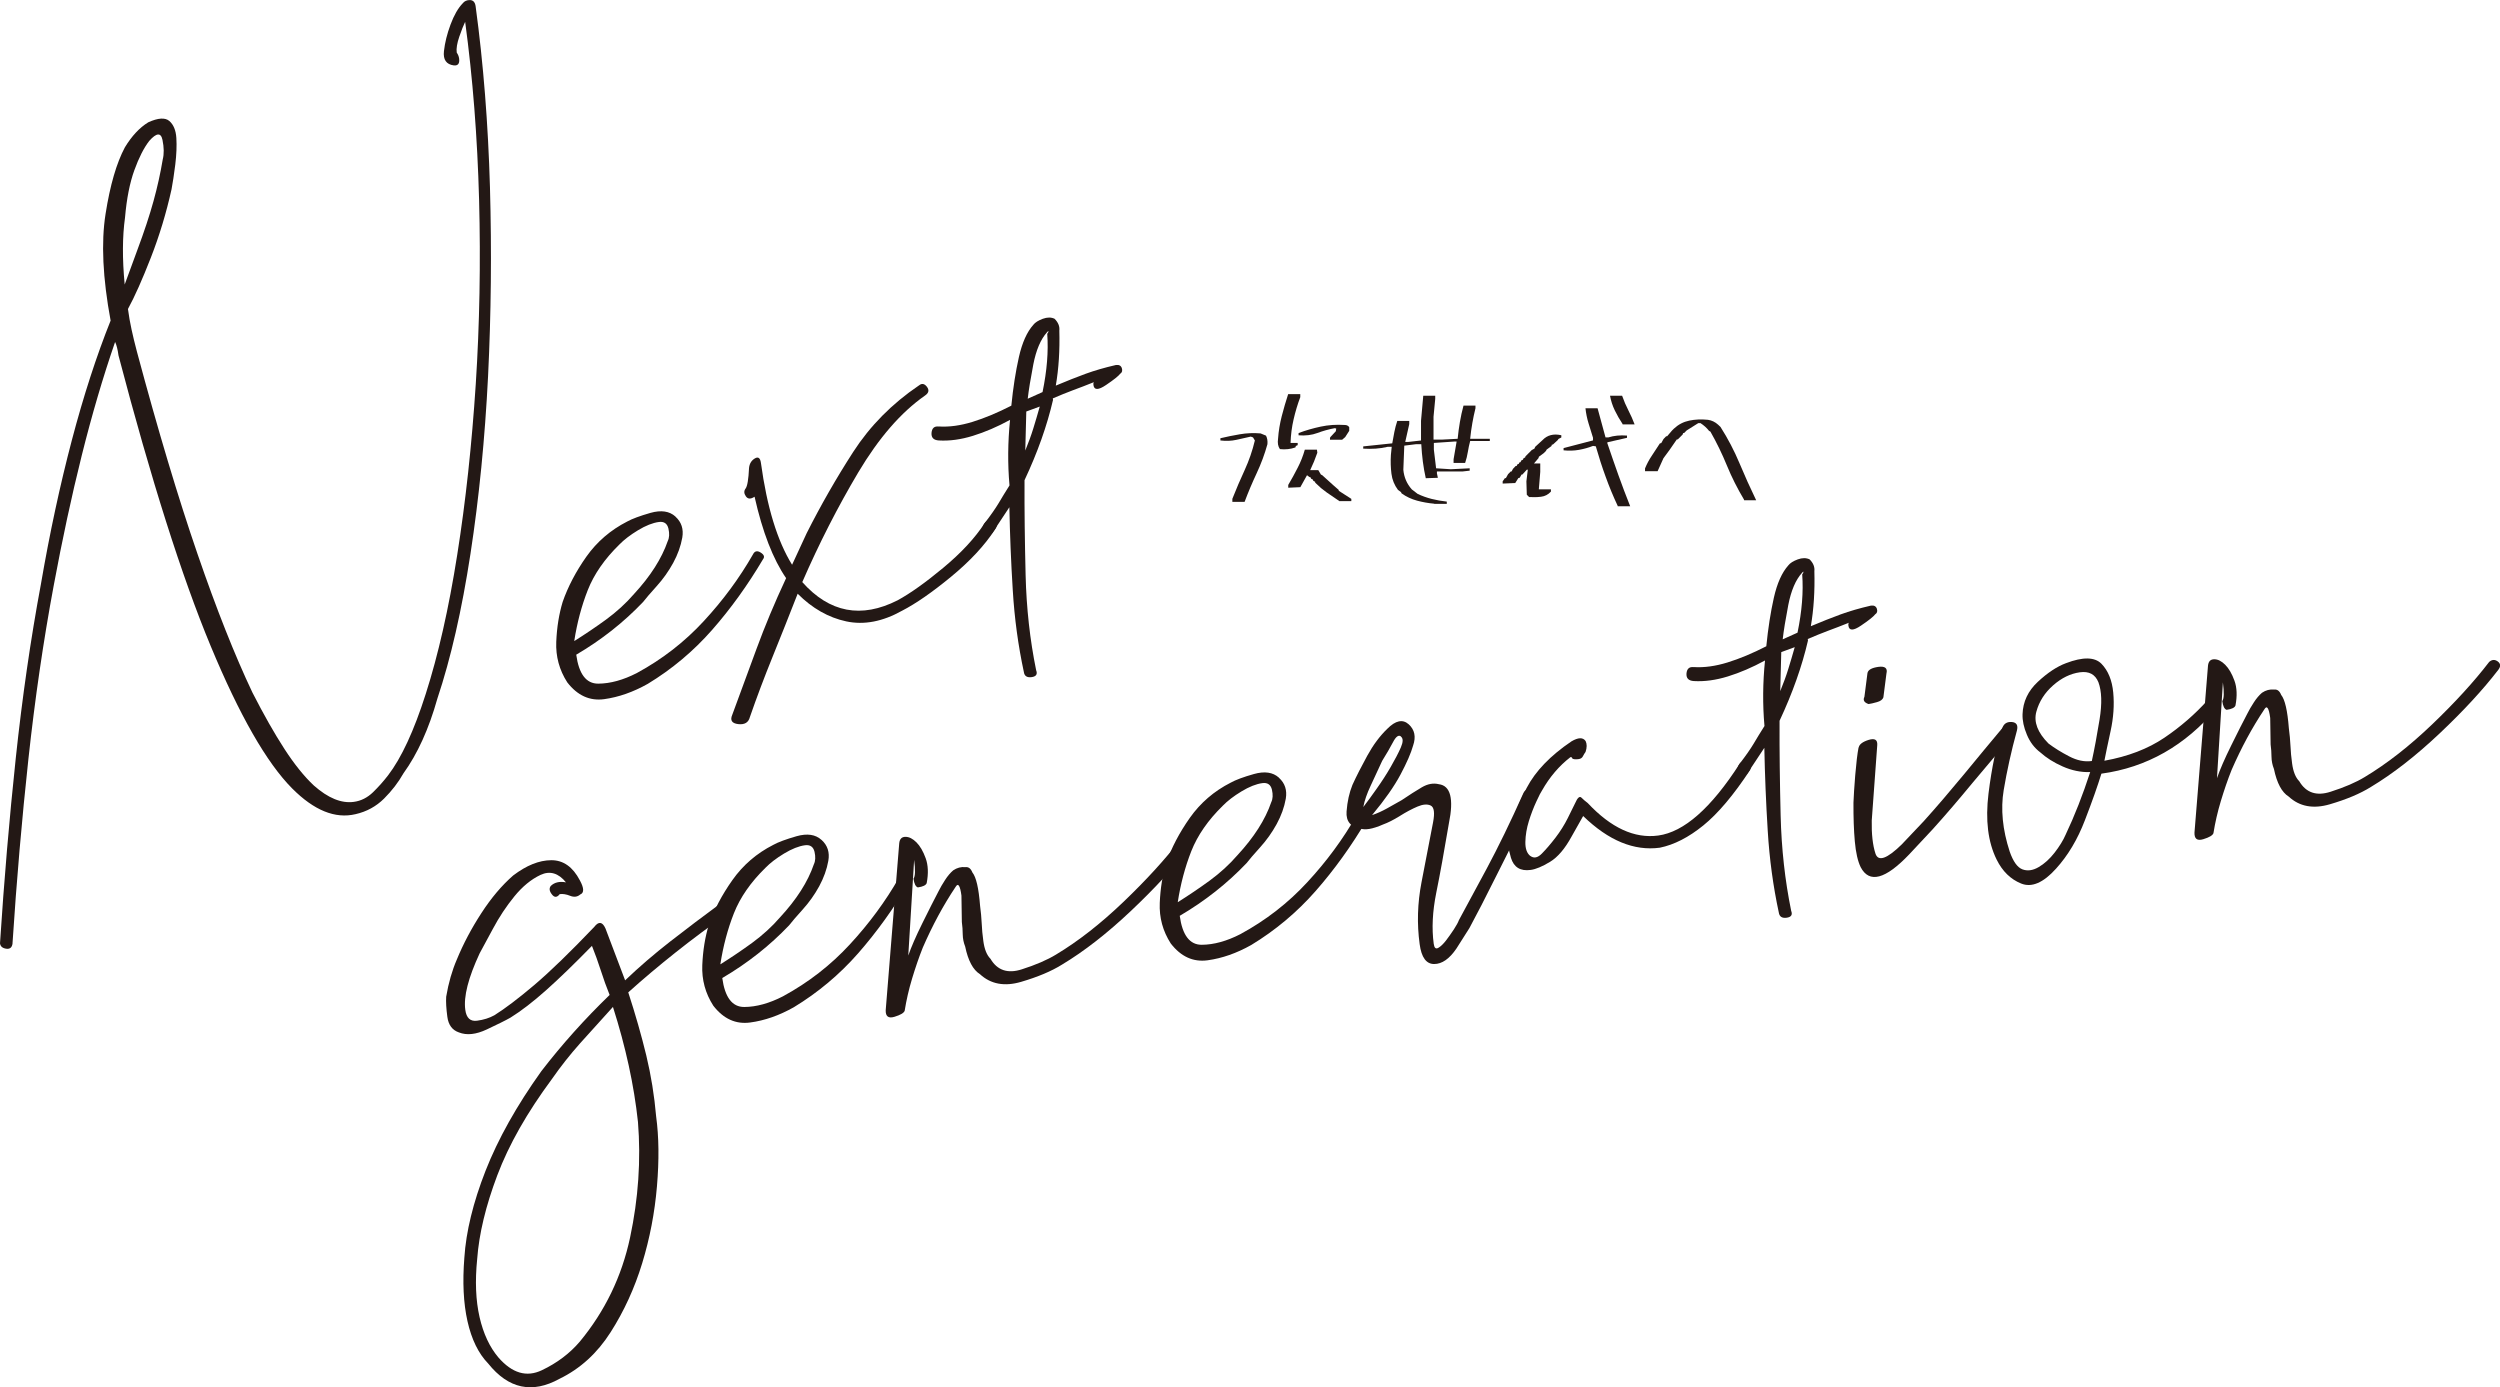 <?xml version="1.0" encoding="UTF-8"?>
<svg id="_レイヤー_2" data-name="レイヤー 2" xmlns="http://www.w3.org/2000/svg" viewBox="0 0 367.73 204.06">
  <defs>
    <style>
      .cls-1 {
        fill: #231815;
      }
    </style>
  </defs>
  <g id="_レイヤー_1-2" data-name="レイヤー 1">
    <g>
      <path class="cls-1" d="m1.85,138.74c-.07.62-.38.89-.93.81-.55-.08-.86-.34-.92-.79.6-9.25,1.37-18.33,2.32-27.25.95-8.91,2.18-17.45,3.7-25.6,1.29-7.51,2.81-14.55,4.54-21.13,1.73-6.57,3.64-12.45,5.71-17.62-1.16-6.26-1.41-11.5-.74-15.71.66-4.21,1.61-7.47,2.84-9.78,1.01-1.66,2.15-2.89,3.44-3.68,1.45-.66,2.49-.72,3.1-.19.61.53.96,1.36,1.03,2.5.07,1.14.02,2.44-.16,3.92-.19,1.48-.37,2.69-.55,3.63-.77,3.47-1.78,6.81-3.04,10.04-1.26,3.23-2.38,5.75-3.37,7.56.14,1.05.32,2.06.53,3.02.21.97.47,2.04.78,3.22,3.12,11.65,6.09,21.56,8.9,29.73,2.81,8.18,5.51,14.99,8.1,20.45,1.68,3.29,3.25,6.05,4.71,8.3,1.46,2.25,2.9,4.04,4.32,5.37,2.1,1.86,4.06,2.66,5.88,2.41,1.06-.14,2-.62,2.82-1.41.82-.8,1.55-1.62,2.21-2.48,1.97-2.56,3.82-6.55,5.55-11.98,1.84-5.75,3.39-12.57,4.63-20.45,1.25-7.88,2.15-16.26,2.73-25.12.57-8.86.73-17.9.49-27.11-.25-9.21-.93-17.94-2.05-26.19-.24.49-.53,1.22-.86,2.18-.33.96-.46,1.75-.38,2.34.19.28.31.57.35.87.1.75-.16,1.09-.79,1.02-1.1-.15-1.58-.85-1.44-2.1.14-1.24.46-2.54.97-3.91.51-1.37,1.1-2.4,1.78-3.11.26-.34.63-.5,1.09-.49.46.02.74.32.82.92,1.14,8.4,1.84,17.28,2.11,26.64.26,9.36.17,18.62-.28,27.77-.46,9.15-1.32,17.87-2.59,26.14-1.27,8.27-2.89,15.37-4.87,21.29-1.25,4.45-2.91,8.11-4.99,10.99-.75,1.33-1.7,2.56-2.85,3.71-1.16,1.15-2.56,1.92-4.2,2.29-2.99.71-6.09-.55-9.31-3.78-3.75-3.77-7.75-10.75-11.99-20.95-4.24-10.2-8.76-24.44-13.56-42.74-.12-.9-.29-1.56-.5-1.99-1.77,5.13-3.41,10.7-4.91,16.71-1.5,6.01-2.87,12.39-4.12,19.12-1.52,8.15-2.76,16.65-3.72,25.49-.96,8.84-1.74,17.88-2.34,27.13ZM21.95,20.73c-.79,1.02-1.52,2.46-2.19,4.31-.67,1.85-1.13,4.17-1.37,6.95-.39,2.8-.41,6.09-.05,9.86l1.86-5.07c1.02-2.73,1.81-5.13,2.38-7.2.57-2.06,1.02-4.11,1.36-6.14.2-.79.19-1.74-.04-2.86-.23-1.11-.88-1.06-1.95.15Z"/>
      <path class="cls-1" d="m99.36,76c.88.8,1.21,1.82,1,3.07-.22,1.25-.67,2.5-1.34,3.73-.68,1.24-1.49,2.38-2.43,3.42-.94,1.04-1.61,1.82-2,2.33-2.84,2.98-6.11,5.57-9.83,7.75.39,2.85,1.47,4.27,3.24,4.26s3.67-.53,5.69-1.57c3.74-2.03,7.02-4.58,9.84-7.64,2.83-3.06,5.24-6.33,7.23-9.81.24-.49.62-.58,1.12-.27.5.31.63.64.36.98-2.26,3.82-4.76,7.29-7.5,10.41-2.74,3.12-5.9,5.77-9.46,7.93-2.15,1.21-4.29,1.96-6.41,2.25-2.12.29-3.93-.53-5.43-2.47-1.17-1.82-1.71-3.81-1.62-5.97.09-2.15.41-4.1.94-5.86.78-2.24,1.94-4.46,3.49-6.66,1.55-2.19,3.56-3.92,6.01-5.17.72-.4,1.86-.82,3.42-1.27,1.56-.44,2.78-.26,3.66.53Zm-14.88,18.29c1.56-.98,3.12-2.03,4.66-3.15,1.54-1.13,2.92-2.38,4.12-3.77,2.42-2.62,4.07-5.21,4.96-7.78.24-.49.27-1.1.1-1.85-.18-.74-.65-1.06-1.4-.96-.91.12-1.94.53-3.08,1.22-1.14.69-2.05,1.39-2.73,2.09-2.18,2.13-3.73,4.37-4.65,6.7-.92,2.34-1.58,4.84-1.99,7.49Z"/>
      <path class="cls-1" d="m135.16,56.71c.41-.36.81-.3,1.18.18.37.49.28.92-.29,1.3-3.53,2.47-6.79,6.23-9.81,11.3-3.01,5.07-5.76,10.45-8.23,16.13,4,4.5,8.68,5.39,14.02,2.68,1.87-1.02,4.12-2.62,6.75-4.81,2.63-2.19,4.65-4.37,6.06-6.55.39-.51.84-.61,1.35-.3.5.31.56.73.17,1.24-1.53,2.35-3.69,4.67-6.46,6.95-2.78,2.29-5.18,3.95-7.19,4.99-2.87,1.61-5.61,2.14-8.23,1.58-2.62-.56-5.01-1.92-7.15-4.07-1.26,3.23-2.5,6.34-3.71,9.33-1.21,2.99-2.32,5.93-3.32,8.82-.2.79-.77,1.14-1.71,1.03s-1.23-.56-.88-1.37c1.13-3.05,2.31-6.27,3.55-9.65,1.24-3.38,2.69-6.86,4.37-10.45-1.92-2.79-3.47-6.78-4.64-11.98-.57.38-.99.36-1.28-.06-.29-.42-.3-.8-.04-1.14.26-.34.43-1.35.51-3.05.07-.62.35-1.08.85-1.38.5-.3.8-.07.9.68.88,6.45,2.4,11.44,4.58,14.96l2.15-4.65c2.07-4.1,4.34-8.07,6.83-11.93,2.49-3.85,5.71-7.11,9.67-9.79Z"/>
      <path class="cls-1" d="m138.06,62.73c1.56.1,3.22-.13,5-.68,1.78-.55,3.67-1.34,5.7-2.38.26-2.63.63-5.01,1.11-7.14.48-2.13,1.19-3.71,2.13-4.76.26-.34.72-.63,1.39-.88.66-.24,1.24-.24,1.73,0,.54.54.77,1.12.7,1.74.08,2.89-.09,5.59-.52,8.09,1.6-.68,3.07-1.25,4.39-1.74,1.32-.48,2.8-.91,4.45-1.29.46-.06.74.09.87.45.12.37.05.65-.23.83-.26.34-.96.9-2.09,1.66-1.13.77-1.75.77-1.85.02-.04-.3.01-.46.17-.48-1.17.47-2.23.88-3.19,1.23-.96.36-1.94.76-2.96,1.2l.03.23c-.88,3.79-2.27,7.72-4.19,11.8-.02,4.44.04,9.09.16,13.96.12,4.88.64,9.54,1.55,14,.23.58,0,.92-.67,1.01-.68.09-1.06-.16-1.14-.76-.83-3.86-1.38-7.87-1.63-12.04-.26-4.17-.42-8.23-.5-12.19l-2.5,3.78c-.41.36-.8.34-1.17-.07-.36-.41-.35-.87.04-1.38.92-1.19,1.59-2.16,2.04-2.91.44-.75.97-1.62,1.61-2.63-.28-3.17-.25-6.38.08-9.64-1.87,1.02-3.69,1.8-5.47,2.35-1.78.55-3.44.77-5,.68-.78-.05-1.13-.42-1.08-1.11.06-.7.41-1.01,1.03-.94Zm12.9-2.21l-.15,5.75c.46-1.13.86-2.21,1.18-3.25.32-1.04.64-2.11.95-3.22l-1.98.73Zm2.39-2.85c.65-3.14.88-6,.69-8.57.13-.17.19-.29.18-.37,0-.07-.08-.02-.21.14-.94,1.04-1.61,2.63-2.02,4.74-.41,2.12-.68,3.8-.82,5.04l2.18-.98Z"/>
      <path class="cls-1" d="m72.73,149.33c1.56-.98,3.52-2.46,5.88-4.46,2.35-2,5.28-4.84,8.8-8.53.65-.85,1.2-.77,1.65.23l2.89,7.63c2.05-1.96,4.26-3.86,6.63-5.71,2.37-1.85,4.96-3.8,7.77-5.87.56-.38.96-.32,1.18.18.22.51.2.93-.06,1.27-2.96,2.08-5.66,4.09-8.1,6.03-2.44,1.94-4.76,3.89-6.96,5.87,1.05,3.22,1.93,6.31,2.65,9.27.71,2.96,1.19,5.95,1.45,8.97.41,3,.45,6.44.12,10.3-.33,3.87-1.05,7.63-2.17,11.3-1.12,3.67-2.67,7.05-4.64,10.14-1.97,3.1-4.48,5.38-7.52,6.86-4.02,2.22-7.51,1.48-10.49-2.24-1.44-1.48-2.45-3.56-3.05-6.23s-.74-5.78-.46-9.33c.25-3.85,1.29-8.12,3.12-12.8,1.84-4.68,4.57-9.56,8.2-14.64,3.02-3.92,6.37-7.66,10.05-11.22-.47-1.16-.9-2.36-1.3-3.61-.4-1.24-.83-2.44-1.3-3.61-2.58,2.64-4.83,4.82-6.75,6.53-1.93,1.72-3.68,3.06-5.24,4.03-.72.41-1.88.98-3.47,1.73-1.59.75-2.96.9-4.11.44-.97-.33-1.54-1.09-1.7-2.29-.16-1.2-.22-2.18-.17-2.96.34-2.03.87-3.86,1.57-5.48.93-2.26,2.12-4.53,3.59-6.79,1.46-2.26,3.03-4.11,4.69-5.56,1.96-1.49,3.82-2.24,5.6-2.25,1.77-.01,3.18.98,4.22,2.98.62,1.14.63,1.83.05,2.06-.41.36-.91.43-1.48.2-.57-.23-1.08-.31-1.54-.25-.39.51-.78.53-1.15.04-.38-.48-.43-.89-.17-1.24.54-.53,1.29-.71,2.24-.53-1.11-1.37-2.36-1.74-3.74-1.1-1.38.65-2.66,1.7-3.85,3.16-1.19,1.46-2.25,3.06-3.17,4.79-.92,1.73-1.57,2.93-1.94,3.59-1.67,3.59-2.38,6.36-2.11,8.31.16,1.2.74,1.73,1.72,1.6s1.83-.4,2.55-.8Zm17.43-1.22c-1.75,1.92-3.36,3.7-4.83,5.35-1.47,1.65-2.86,3.41-4.15,5.26-3.65,4.93-6.33,9.65-8.03,14.15-1.7,4.51-2.69,8.62-2.96,12.32-.33,3.25-.21,6.1.35,8.55.56,2.44,1.49,4.42,2.77,5.93,2.02,2.32,4.14,2.95,6.39,1.88,2.25-1.07,4.1-2.47,5.57-4.19,3.71-4.48,6.18-9.58,7.41-15.33,1.22-5.74,1.61-11.41,1.16-17-.58-5.42-1.81-11.06-3.68-16.92Z"/>
      <path class="cls-1" d="m120.85,123.55c.88.8,1.21,1.82.99,3.07-.22,1.25-.67,2.5-1.34,3.74-.68,1.24-1.49,2.38-2.43,3.42-.94,1.04-1.61,1.82-2,2.33-2.84,2.98-6.11,5.57-9.83,7.75.39,2.85,1.47,4.27,3.24,4.26,1.77-.01,3.67-.53,5.69-1.57,3.74-2.03,7.02-4.58,9.84-7.64,2.83-3.06,5.24-6.33,7.23-9.81.24-.49.62-.58,1.12-.27.51.31.63.64.36.98-2.26,3.82-4.76,7.29-7.5,10.42-2.74,3.12-5.9,5.77-9.46,7.93-2.15,1.21-4.29,1.96-6.41,2.24-2.12.29-3.93-.53-5.43-2.47-1.17-1.82-1.71-3.81-1.62-5.97.09-2.15.41-4.1.94-5.86.78-2.24,1.94-4.46,3.5-6.66,1.55-2.19,3.55-3.92,6.01-5.17.72-.4,1.86-.82,3.42-1.27,1.56-.44,2.78-.26,3.66.54Zm-14.88,18.29c1.56-.98,3.12-2.03,4.66-3.15,1.54-1.13,2.92-2.38,4.12-3.77,2.42-2.62,4.08-5.21,4.96-7.78.24-.49.27-1.1.1-1.85-.18-.74-.65-1.06-1.4-.96-.91.12-1.93.53-3.08,1.22-1.14.69-2.05,1.39-2.73,2.09-2.18,2.13-3.73,4.37-4.65,6.7-.92,2.34-1.58,4.84-1.99,7.49Z"/>
      <path class="cls-1" d="m133.58,140.61c.44-1.28,1.15-2.91,2.12-4.87.97-1.96,1.76-3.52,2.37-4.68.24-.49.56-1.03.94-1.62.38-.59.78-1.06,1.2-1.42.56-.38,1.16-.54,1.79-.47.46-.06.8.2,1.03.78.56.69.93,2.32,1.13,4.89.12.9.2,1.77.24,2.6.03.84.12,1.7.24,2.6.16,1.2.51,2.07,1.05,2.61,1,1.7,2.54,2.22,4.61,1.55,2.07-.66,3.75-1.39,5.03-2.17,3.28-1.97,6.59-4.56,9.94-7.77,3.34-3.2,6.13-6.25,8.36-9.16.42-.36.83-.38,1.27-.06.43.33.45.74.05,1.25-2.23,2.9-5.09,6-8.58,9.3-3.49,3.3-6.87,5.94-10.15,7.91-1.57.98-3.57,1.82-6.02,2.54-2.45.72-4.47.34-6.06-1.13-1.01-.63-1.74-1.98-2.17-4.06-.23-.58-.35-1.17-.36-1.79,0-.61-.05-1.21-.13-1.82l-.06-3.89c-.2-1.5-.49-1.92-.87-1.26-1.8,2.69-3.4,5.66-4.81,8.9-.58,1.45-1.1,2.98-1.58,4.57-.48,1.59-.84,3.17-1.09,4.73-.11.32-.61.62-1.5.89-.89.27-1.32-.05-1.29-.97l1.99-24.57c.07-.62.37-.93.92-.93.54,0,1.08.28,1.61.81.54.54.99,1.32,1.36,2.34.37,1.02.42,2.24.15,3.65-.11.32-.55.53-1.3.64-.33-.11-.54-.54-.64-1.29.26-.34.29-1.26.09-2.76l-.86,14.1Z"/>
      <path class="cls-1" d="m188.13,114.41c.88.8,1.21,1.82,1,3.07-.22,1.25-.67,2.5-1.34,3.73-.68,1.24-1.49,2.38-2.43,3.42-.94,1.04-1.61,1.82-2,2.33-2.84,2.98-6.11,5.57-9.83,7.75.39,2.85,1.47,4.27,3.24,4.26s3.67-.53,5.69-1.57c3.74-2.03,7.02-4.58,9.84-7.64,2.83-3.05,5.24-6.33,7.23-9.81.24-.49.62-.58,1.12-.27.5.31.63.64.36.98-2.26,3.82-4.76,7.29-7.5,10.41-2.74,3.12-5.9,5.77-9.46,7.93-2.15,1.21-4.29,1.96-6.41,2.25-2.12.29-3.93-.53-5.43-2.47-1.17-1.82-1.71-3.81-1.62-5.97.09-2.15.41-4.1.94-5.86.78-2.24,1.94-4.46,3.49-6.66,1.55-2.19,3.55-3.92,6.01-5.17.72-.4,1.86-.83,3.42-1.27,1.56-.44,2.78-.26,3.66.53Zm-14.88,18.29c1.56-.98,3.12-2.03,4.66-3.15,1.54-1.13,2.92-2.38,4.12-3.77,2.42-2.62,4.08-5.21,4.96-7.78.24-.49.27-1.1.1-1.85-.18-.74-.65-1.06-1.4-.96-.91.12-1.94.53-3.08,1.22-1.14.69-2.05,1.39-2.73,2.09-2.18,2.13-3.73,4.37-4.65,6.7-.92,2.34-1.58,4.84-1.99,7.49Z"/>
      <path class="cls-1" d="m201.84,119.89c.74-.25,1.46-.58,2.18-.98.72-.4,1.43-.8,2.15-1.21,1.13-.76,2.12-1.4,2.98-1.9.86-.5,1.69-.65,2.49-.45,1.73.22,2.22,2.15,1.48,5.76-.69,4.07-1.3,7.48-1.86,10.22-.55,2.75-.68,5.25-.37,7.5.08.6.3.8.66.6.36-.2.73-.56,1.13-1.07.39-.51.78-1.06,1.17-1.65.38-.59.63-1.04.74-1.36.99-1.81,2.34-4.33,4.07-7.54,1.72-3.21,3.53-6.93,5.43-11.17.24-.49.65-.62,1.22-.4.57.23.74.67.52,1.3-1.96,3.78-3.82,7.43-5.57,10.96-1.76,3.53-3.13,6.19-4.12,8.01l-1.91,3.01c-1.03,1.52-2.12,2.28-3.28,2.28-1.16,0-1.87-.97-2.13-2.92-.41-3-.32-6.03.27-9.09.58-3.06,1.15-6,1.7-8.82.27-1.41.16-2.23-.34-2.48-.5-.24-1.15-.19-1.95.15-.8.34-1.67.8-2.59,1.38-.93.58-1.76,1-2.49,1.26-.43.21-.95.4-1.54.55-.6.16-1.13.19-1.61.1-1.58-.24-2.31-1.1-2.2-2.57.11-1.47.4-2.76.86-3.9.59-1.3,1.33-2.74,2.19-4.31.86-1.57,1.84-2.89,2.94-3.95,1.22-1.23,2.27-1.45,3.15-.66.88.8,1.09,1.84.65,3.12-.31,1.11-.93,2.53-1.85,4.26-.92,1.73-2.31,3.72-4.17,5.95Zm4.22-11.57c-.34-.26-.73.02-1.16.85-.43.82-.96,1.73-1.59,2.74-.6,1.31-1.16,2.53-1.7,3.67-.54,1.14-.9,2.18-1.08,3.13.52-.68,1.18-1.57,1.95-2.67.78-1.1,1.48-2.18,2.1-3.26.62-1.08,1.12-2.02,1.47-2.83.35-.81.36-1.34.01-1.61Z"/>
      <path class="cls-1" d="m225.1,125.9c.52.39,1.08.28,1.69-.34.61-.62,1.28-1.39,2-2.33.72-.94,1.32-1.9,1.81-2.88.48-.98.84-1.72,1.09-2.21.35-.81.66-1.08.93-.81.27.27.57.53.92.79,3.43,3.66,6.88,5.25,10.37,4.78,3.79-.51,7.79-4.04,11.99-10.57.26-.34.64-.39,1.14-.15.5.24.62.6.38,1.09-2.43,3.69-4.73,6.41-6.88,8.15-2.16,1.75-4.29,2.84-6.39,3.27-3.79.51-7.55-1.04-11.28-4.66l-1.68,2.98c-.99,1.82-2.05,3.07-3.19,3.76-1.14.69-2.09,1.09-2.85,1.19-1.51.21-2.48-.39-2.9-1.78-.42-1.39-.53-2.49-.33-3.28.48-2.2,1.35-4.54,2.64-7,1.29-2.47,3.48-4.75,6.59-6.85,1-.59,1.69-.61,2.08-.05.21.43.21.97-.01,1.61-.13.17-.26.38-.38.62-.12.25-.34.39-.64.43-.46.06-.77.03-.94-.1-.02-.15-.11-.21-.26-.19-1.68,1.3-3.07,2.94-4.19,4.92-.13.17-.41.71-.82,1.6-.42.9-.79,1.87-1.11,2.9-.32,1.04-.49,2.05-.51,3.05-.02,1,.23,1.69.74,2.08Z"/>
      <path class="cls-1" d="m249.11,98.12c1.56.1,3.22-.13,5-.68,1.78-.55,3.67-1.34,5.7-2.38.26-2.63.63-5.01,1.11-7.14.48-2.13,1.19-3.71,2.13-4.76.26-.34.72-.63,1.39-.88.66-.24,1.24-.24,1.74,0,.54.54.77,1.12.7,1.74.08,2.89-.09,5.59-.52,8.09,1.6-.68,3.07-1.25,4.39-1.74,1.32-.48,2.8-.91,4.45-1.29.45-.06.74.09.87.45.12.37.05.65-.24.83-.26.34-.96.9-2.09,1.66-1.13.77-1.75.77-1.85.02-.04-.3.01-.46.17-.48-1.17.47-2.24.88-3.19,1.23-.96.36-1.94.76-2.96,1.2l.03.23c-.88,3.79-2.27,7.72-4.18,11.8-.02,4.44.04,9.09.16,13.96.12,4.88.64,9.54,1.55,14,.23.58,0,.92-.67,1.01-.68.09-1.06-.16-1.15-.76-.83-3.86-1.38-7.87-1.63-12.04-.26-4.17-.42-8.23-.5-12.19l-2.5,3.78c-.41.36-.8.34-1.17-.07-.36-.41-.35-.87.04-1.38.92-1.19,1.59-2.16,2.04-2.91.44-.75.97-1.62,1.61-2.63-.28-3.17-.25-6.38.08-9.64-1.87,1.02-3.69,1.8-5.47,2.35-1.78.55-3.44.77-5,.68-.78-.05-1.13-.42-1.08-1.11.06-.7.41-1.01,1.03-.94Zm12.9-2.21l-.15,5.75c.46-1.13.86-2.21,1.18-3.25.32-1.04.64-2.11.95-3.22l-1.98.73Zm2.39-2.85c.65-3.14.88-6,.69-8.57.13-.17.19-.29.18-.37,0-.07-.08-.02-.21.14-.94,1.04-1.61,2.63-2.02,4.74-.41,2.12-.68,3.8-.82,5.04l2.18-.98Z"/>
      <path class="cls-1" d="m273.4,109.95c.09-.47.58-.84,1.47-1.12.89-.27,1.31-.02,1.26.75l-.81,11.11c-.04,1.99.14,3.61.54,4.85.4,1.25,1.69.8,3.87-1.33l3.24-3.42c1.88-2.09,3.84-4.38,5.9-6.87,2.05-2.49,3.94-4.78,5.67-6.84.39-.51.85-.57,1.36-.19.52.39.58.84.18,1.35-1.88,2.09-3.84,4.38-5.9,6.87-2.06,2.5-4.02,4.79-5.9,6.87l-3.44,3.68c-3.51,3.69-5.89,4.32-7.15,1.89-.42-.86-.71-2.12-.86-3.78-.15-1.66-.21-3.56-.2-5.7.03-.92.12-2.27.26-4.05.15-1.77.31-3.14.49-4.08Zm3.63-7.37c-.11.32-.43.56-.95.7-.52.15-.93.24-1.23.28-.65-.22-.85-.57-.61-1.06l.45-3.5c.09-.47.62-.77,1.61-.91.98-.13,1.38.2,1.18.99l-.45,3.5Z"/>
      <path class="cls-1" d="m294.53,107.08c.22-.64.68-.93,1.39-.88.7.06.95.48.75,1.27-.83,3.02-1.47,5.93-1.94,8.74-.47,2.81-.17,5.83.88,9.05.51,1.46,1.13,2.33,1.86,2.61.73.28,1.53.18,2.39-.32.86-.5,1.65-1.22,2.37-2.15.72-.94,1.26-1.81,1.61-2.63,1.32-2.78,2.52-5.84,3.61-9.2-1.38.04-2.73-.24-4.05-.83-1.32-.58-2.41-1.28-3.29-2.07-.86-.65-1.52-1.51-1.97-2.6-.46-1.08-.67-2.09-.64-3.01.06-1.84.81-3.43,2.25-4.77,1.44-1.34,2.82-2.25,4.14-2.74,2.49-.95,4.23-.92,5.22.09.98,1.01,1.56,2.42,1.73,4.23.17,1.81.04,3.7-.39,5.67-.43,1.97-.73,3.42-.91,4.36,3.46-.62,6.4-1.75,8.8-3.37,2.4-1.62,4.54-3.48,6.42-5.57.26-.34.61-.31,1.05.09.44.4.53.77.27,1.11-4.66,5.52-10.31,8.73-16.98,9.64-.54,1.76-1.34,4.04-2.43,6.86-1.08,2.82-2.5,5.19-4.24,7.11-1.88,2.09-3.59,2.82-5.14,2.19-1.55-.63-2.75-1.8-3.6-3.52-1.28-2.58-1.67-5.81-1.2-9.69.48-3.88,1.16-7.11,2.04-9.67Zm13.16,4.86c.38-1.73.76-3.77,1.14-6.11.38-2.34.32-4.17-.17-5.48-.47-1.16-1.38-1.65-2.74-1.46s-2.67.82-3.91,1.91c-1.24,1.09-2.07,2.38-2.48,3.89-.41,1.51.19,3.07,1.79,4.68.86.65,1.87,1.28,3.03,1.88,1.16.61,2.27.84,3.33.69Z"/>
      <path class="cls-1" d="m326.09,114.49c.44-1.28,1.15-2.91,2.12-4.87.96-1.96,1.76-3.52,2.37-4.68.24-.49.56-1.03.94-1.62.38-.59.78-1.06,1.2-1.42.56-.38,1.16-.54,1.79-.47.45-.06.8.2,1.03.78.56.69.93,2.32,1.13,4.89.12.9.2,1.77.24,2.6.03.84.12,1.7.24,2.6.16,1.2.51,2.07,1.05,2.61,1,1.7,2.54,2.22,4.61,1.55,2.07-.66,3.75-1.39,5.03-2.17,3.28-1.97,6.59-4.56,9.94-7.77,3.34-3.2,6.13-6.25,8.36-9.16.42-.36.83-.38,1.27-.06.43.33.45.74.05,1.25-2.23,2.9-5.09,6-8.58,9.3-3.49,3.3-6.87,5.94-10.15,7.91-1.57.98-3.57,1.82-6.02,2.54-2.45.72-4.47.34-6.06-1.13-1.01-.63-1.74-1.98-2.17-4.06-.23-.58-.35-1.17-.36-1.79,0-.61-.05-1.21-.13-1.82l-.06-3.89c-.2-1.5-.49-1.92-.87-1.26-1.8,2.69-3.4,5.66-4.81,8.9-.58,1.45-1.1,2.98-1.58,4.57-.48,1.59-.84,3.17-1.09,4.73-.11.32-.61.62-1.5.89-.89.27-1.32-.05-1.29-.97l1.99-24.57c.07-.62.37-.93.92-.93.54,0,1.08.28,1.61.81.54.54.99,1.32,1.36,2.34.37,1.02.42,2.24.15,3.65-.11.32-.55.53-1.3.64-.33-.11-.54-.54-.64-1.29.26-.34.29-1.26.09-2.76l-.87,14.1Z"/>
    </g>
    <g>
      <path class="cls-1" d="m181.27,73.82v-.45c.57-1.45,1.18-2.86,1.82-4.25.63-1.38,1.13-2.82,1.49-4.33l-.27-.45-.33-.12c-.71.16-1.42.33-2.14.48-.72.16-1.49.19-2.33.09v-.33c.92-.22,1.87-.41,2.85-.58.98-.17,2-.22,3.06-.13l.8.33c.18.36.25.77.21,1.25-.4,1.45-.93,2.88-1.59,4.29s-1.25,2.81-1.77,4.2h-1.78Zm6.99-7.77c-.27-.38-.36-.88-.27-1.5.08-1.15.27-2.27.55-3.36s.6-2.17.94-3.22h1.78v.45c-.4,1.05-.72,2.14-.98,3.26s-.41,2.28-.45,3.47h1.05v.33l-.27.12-.06.21c-.71.26-1.48.34-2.3.25Zm8.74,7.65l-1.83-1.25-.86-.66-.86-.8v-.12l-.27-.14-.06-.18-.27-.14-.06-.18-.21-.08-.33-.25-.98,1.76-1.78.08v-.41c.49-.83.96-1.68,1.39-2.53.44-.85.79-1.74,1.05-2.66h1.78l.06.45c-.3.88-.65,1.73-1.05,2.56h1.19l.39.66.18.08,1.66,1.5.78.68v.12l1.85,1.19v.33h-1.78Zm-1.37-9.02v-.27l.06-.12.8-.86.06-.39-.21-.06c-.88.16-1.73.4-2.56.71s-1.76.42-2.77.34v-.33c1.05-.4,2.14-.71,3.26-.95,1.12-.24,2.3-.32,3.53-.24.3,0,.52.11.66.33v.53l-.59.92-.45.39h-1.78Z"/>
      <path class="cls-1" d="m210.96,74.09c-.88-.08-1.72-.23-2.53-.45-.81-.22-1.57-.57-2.27-1.07l-.08-.18-.45-.33c-.53-.71-.85-1.5-.96-2.38s-.14-1.8-.08-2.77l.12-1.19h-.59c-.57.14-1.17.23-1.77.27s-1.22.04-1.83,0v-.33l4.27-.45c.1-.57.2-1.13.31-1.68s.25-1.09.43-1.62h1.76v.47l-.59,2.62h.47l1.85-.21v-2.89l.33-3.69h1.76v.47l-.25,2.62v3.36h1.25l2.3-.12c.08-.83.19-1.66.33-2.47.14-.81.31-1.62.53-2.41h1.76v.39c-.18.71-.33,1.44-.46,2.18-.13.75-.24,1.51-.32,2.31h2.89v.33h-2.89c-.14.52-.25,1.05-.34,1.6-.09.55-.22,1.09-.4,1.62h-1.7v-.53l.45-2.62h-.25l-3.1.21v.98l.33,2.75,2.17.14,2.77-.14v.35l-1.07.12h-3.75v.27l.14.66-1.78.06c-.18-.79-.32-1.61-.43-2.44s-.18-1.69-.23-2.56h-.8l-1.7.21-.14,3.55c.1,1.09.51,2.06,1.25,2.89l.86.66c.66.31,1.35.56,2.07.74s1.46.31,2.21.39v.33h-1.85Z"/>
      <path class="cls-1" d="m224.91,73.1l-.33-.33-.06-1.97.21-1.72h-.14l-.66.72h-.12l-.27.47-.21.06-.45.72-1.85.08v-.33l.33-.47h.14l.33-.59.39-.39h.12l.21-.39.39-.41h.14l.12-.25.21-.08.06-.18.18-.06.14-.27.21-.08.12-.25.21-.08.06-.18.92-.92.39-.21.12-.27,1.07-.98c.7-.74,1.62-.98,2.77-.72v.33l-.41.21-.12.18-.72.66h-.14l-.06.21-.72.53-.08.18-.33.33-.72.53-.06.21-.66.78h.92v1.25l-.21,2.56h1.78v.33c-.4.44-.88.69-1.46.76s-1.17.08-1.78.04Zm13.04,1.37v-.06c-.66-1.41-1.25-2.83-1.77-4.28-.53-1.44-1.01-2.94-1.45-4.48l-.41-.06c-.66.26-1.35.45-2.07.58-.72.13-1.48.15-2.26.07v-.33l4.33-1.13v-.39c-.22-.7-.44-1.41-.66-2.13s-.37-1.46-.45-2.21h1.78l1.17,4.29h.41c.83-.26,1.75-.35,2.75-.27v.33l-2.89.66v.14c.53,1.57,1.07,3.13,1.62,4.67s1.13,3.07,1.74,4.6h-1.85Zm.72-12.04v-.06c-.44-.66-.82-1.33-1.15-2.01s-.56-1.4-.7-2.15h1.78c.26.75.57,1.47.92,2.15s.66,1.37.92,2.07h-1.78Z"/>
      <path class="cls-1" d="m256.53,73.55v-.06c-.97-1.63-1.81-3.29-2.51-5s-1.51-3.38-2.43-5l-.21-.12c-.34-.44-.76-.81-1.25-1.13h-.33l-1.7,1.07-.39.39h-.14l-.06.21-.72.72h-.14l-1.05,1.52-.92,1.25-.86,1.91h-1.85v-.41c.27-.66.6-1.28,1-1.87.39-.59.78-1.19,1.18-1.8l.21-.06.33-.59.39-.41h.14l.72-.84.27-.27c.66-.62,1.41-1.01,2.27-1.19.85-.18,1.77-.22,2.74-.12.56.08,1.06.32,1.5.72l.35.33c1.09,1.71,2.02,3.49,2.79,5.33s1.59,3.66,2.46,5.46h-1.76Z"/>
    </g>
  </g>
</svg>